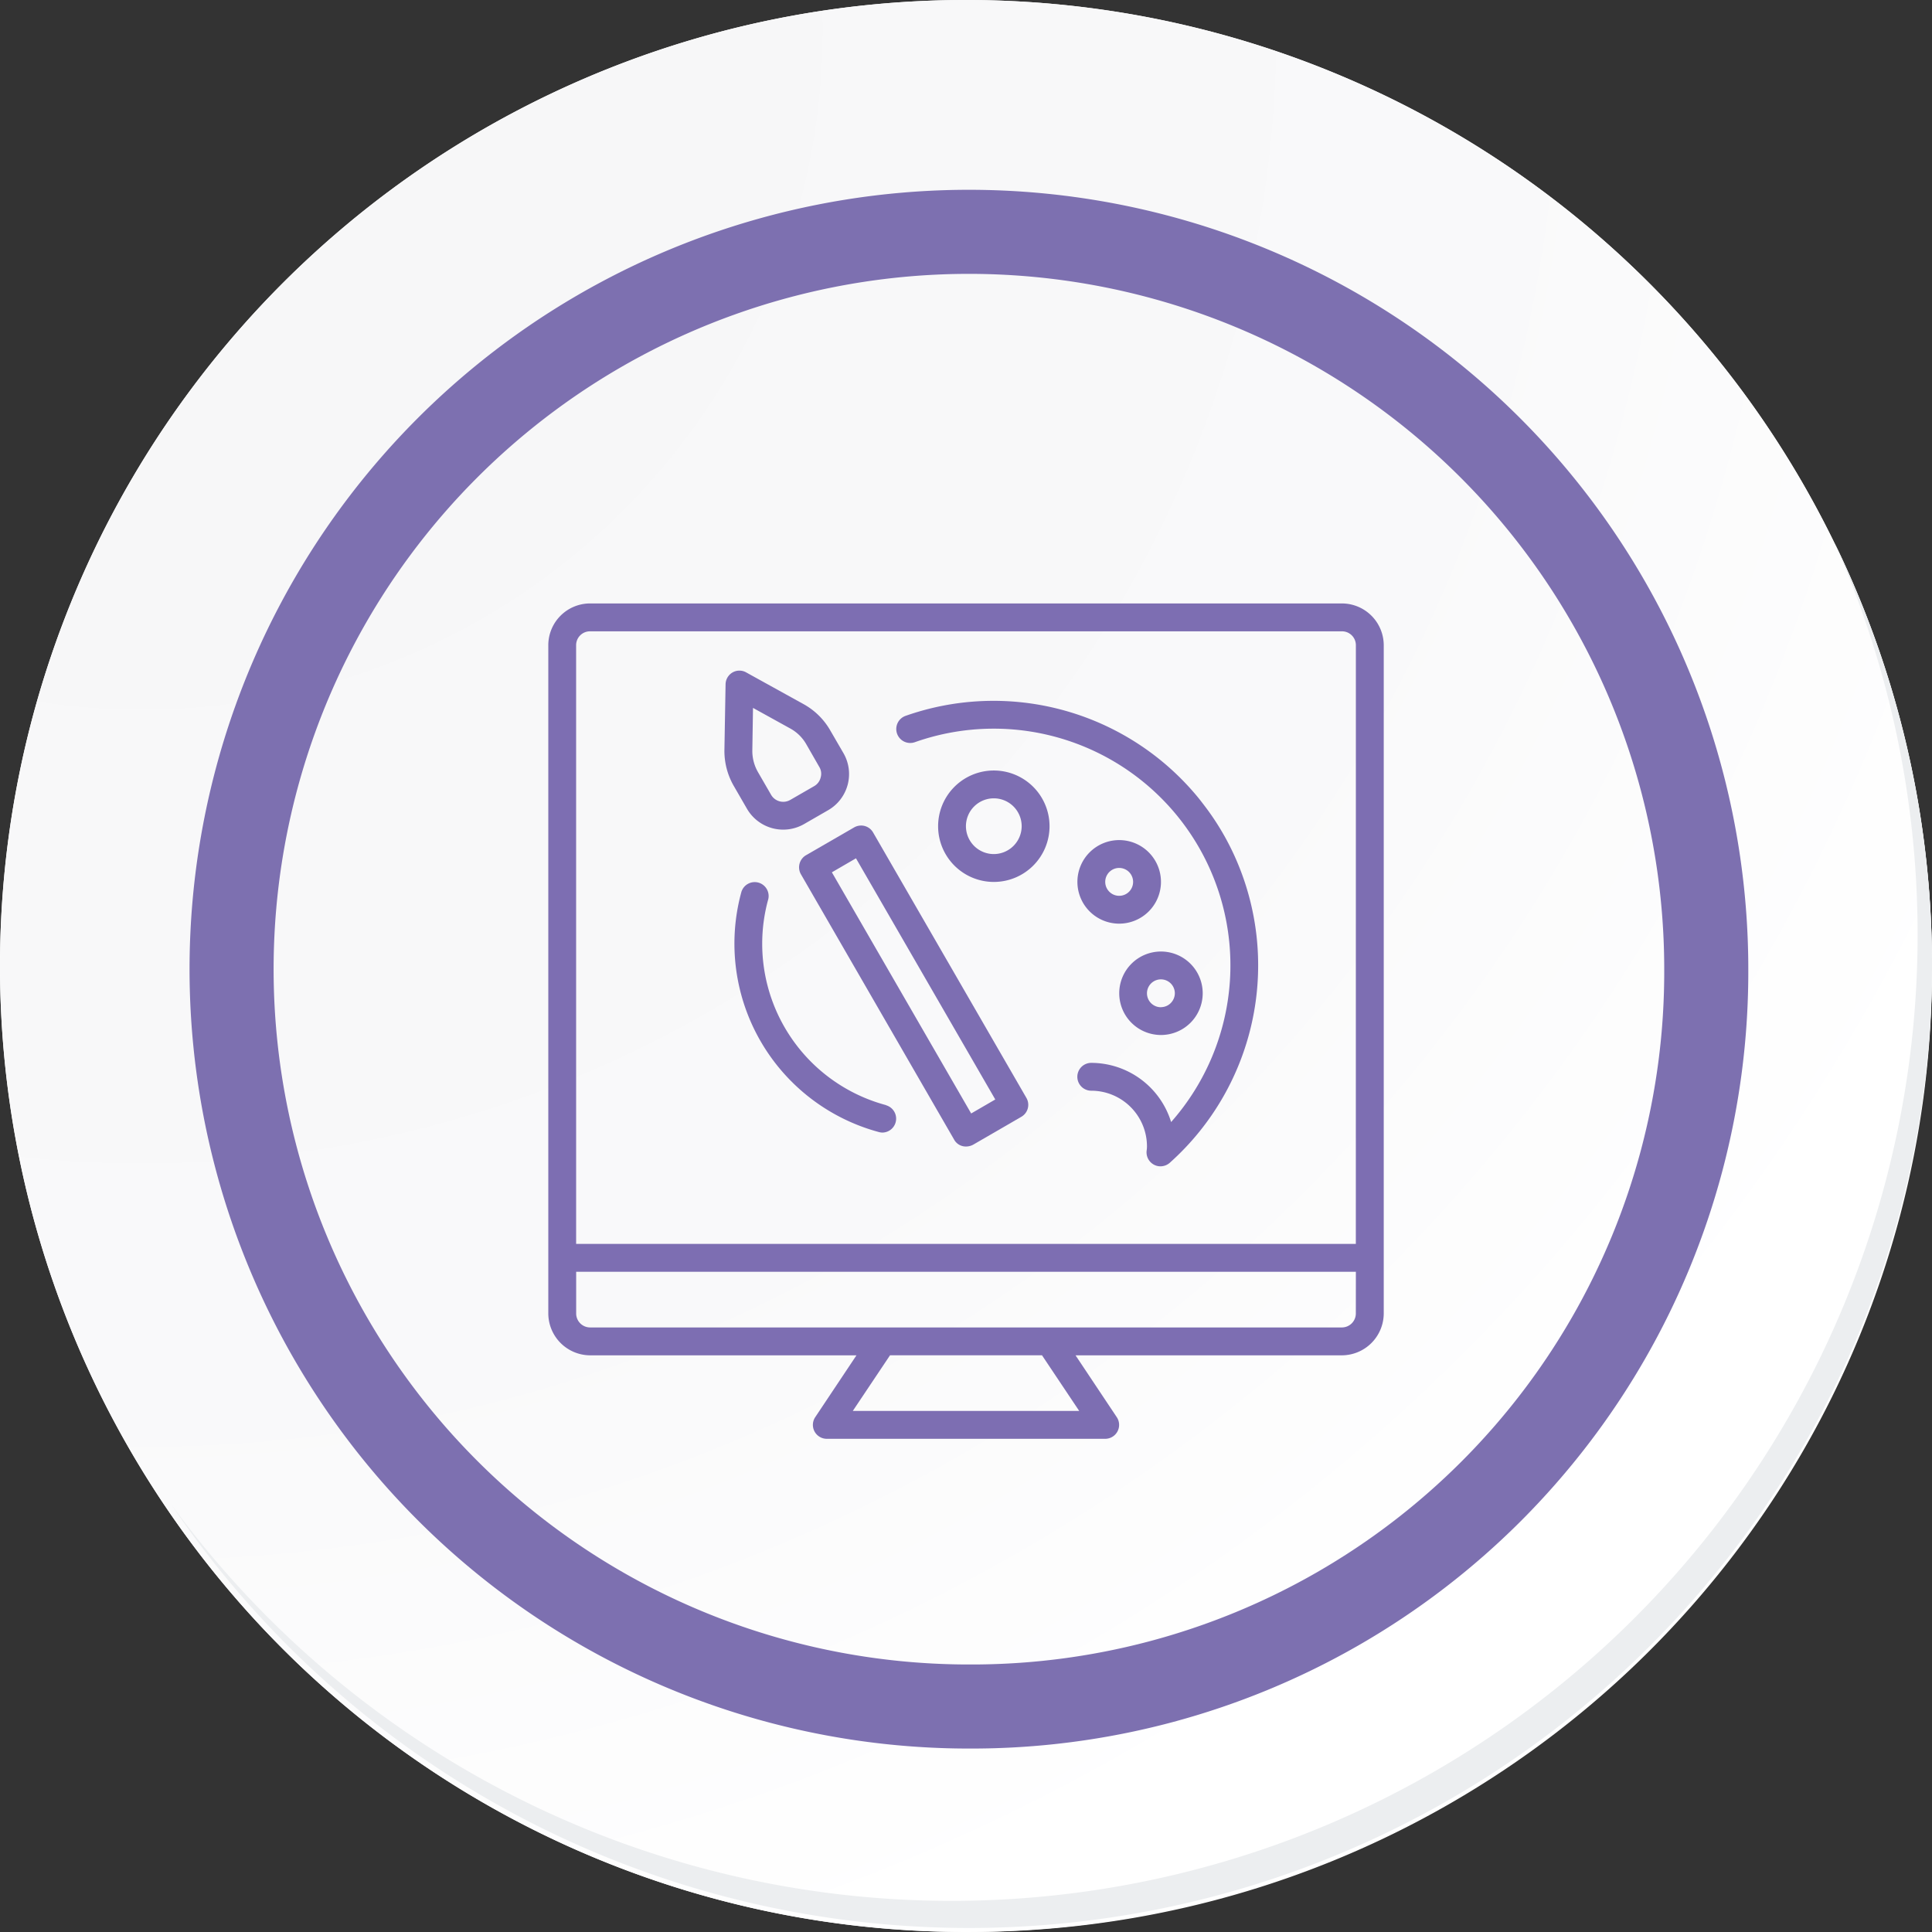 <svg xmlns="http://www.w3.org/2000/svg" xmlns:xlink="http://www.w3.org/1999/xlink" width="91.928" height="91.927" viewBox="0 0 91.928 91.927">
  <rect x="0" y="0" width="91.928" height="91.927" fill="#333333" stroke="none"/>
  <defs>
    <radialGradient id="radial-gradient" cx="0.076" cy="0.019" r="1.465" gradientTransform="translate(0.001)" gradientUnits="objectBoundingBox">
      <stop offset="0" stop-color="#f6f6f7"/>
      <stop offset="0.477" stop-color="#f9f9fa"/>
      <stop offset="0.715" stop-color="#fff"/>
    </radialGradient>
  </defs>
  <g id="Grupo_58723" data-name="Grupo 58723" transform="translate(12710.428 2433.388)">
    <g id="Grupo_58684" data-name="Grupo 58684" transform="translate(-12927.428 -3174.722)">
      <g id="Grupo_42274" data-name="Grupo 42274" transform="translate(142 768.333)">
        <g id="Grupo_18423" data-name="Grupo 18423" transform="translate(75 -27)">
          <g id="Grupo_18421" data-name="Grupo 18421">
            <g id="Grupo_18420" data-name="Grupo 18420">
              <g id="Grupo_18419" data-name="Grupo 18419">
                <path id="Trazado_40936" data-name="Trazado 40936" d="M286.55,2191.684a45.964,45.964,0,1,1-45.963-45.962A45.963,45.963,0,0,1,286.55,2191.684Z" transform="translate(-194.623 -2145.721)" fill="#fff"/>
              </g>
            </g>
          </g>
          <path id="Trazado_40937" data-name="Trazado 40937" d="M286.23,2191.334a45.963,45.963,0,1,0-45.963,45.965A45.782,45.782,0,0,0,286.23,2191.334Z" transform="translate(-194.303 -2145.372)" fill="url(#radial-gradient)"/>
          <path id="Trazado_40938" data-name="Trazado 40938" d="M272.56,2188.562a35.084,35.084,0,1,0-35.084,35.084A34.953,34.953,0,0,0,272.56,2188.562Z" transform="translate(-191.373 -2142.446)" fill="none" stroke="#7d70b0" stroke-miterlimit="10" stroke-width="4"/>
          <g id="Grupo_18422" data-name="Grupo 18422" transform="translate(8.143 25.805)">
            <path id="Trazado_40939" data-name="Trazado 40939" d="M279.682,2164.488a45.969,45.969,0,0,1-79.137,45.773,45.823,45.823,0,0,0,79.137-45.773Z" transform="translate(-200.545 -2164.488)" fill="#eceef0"/>
          </g>
        </g>
      </g>
    </g>
    <g id="Grupo_58685" data-name="Grupo 58685" transform="translate(-13221.998 -4858.817)">
      <g id="Arts-Study-Computer_presentation-School-Education" data-name="Arts-Study-Computer presentation-School-Education" transform="translate(537.659 2454.142)">
        <path id="Trazado_17829" data-name="Trazado 17829" d="M580.75,2471.473a2.651,2.651,0,1,0,2.651,2.651A2.652,2.652,0,0,0,580.75,2471.473Zm0,3.976a1.326,1.326,0,1,1,1.325-1.326A1.329,1.329,0,0,1,580.75,2475.449Z" transform="translate(-559.551 -2463.524)" fill="#7d6eb2"/>
        <path id="Trazado_17830" data-name="Trazado 17830" d="M594.535,2478.692a1.988,1.988,0,1,0,1.991,1.991A1.988,1.988,0,0,0,594.535,2478.692Zm0,2.651a.663.663,0,1,1,.665-.66A.661.661,0,0,1,594.535,2481.343Z" transform="translate(-567.374 -2467.432)" fill="#7d6eb2"/>
        <path id="Trazado_17831" data-name="Trazado 17831" d="M598.87,2490.252a1.986,1.986,0,1,0,1.986,1.986A1.988,1.988,0,0,0,598.87,2490.252Zm0,2.651a.663.663,0,1,1,.66-.665A.666.666,0,0,1,598.87,2492.9Z" transform="translate(-569.718 -2473.69)" fill="#7d6eb2"/>
        <path id="Trazado_17832" data-name="Trazado 17832" d="M575.42,2454.142H539.645a1.99,1.99,0,0,0-1.986,1.986v31.8a2,2,0,0,0,1.986,1.99h12.677l-1.963,2.944a.662.662,0,0,0,.55,1.028h13.25a.662.662,0,0,0,.55-1.028l-1.963-2.944H575.42a2,2,0,0,0,1.991-1.99v-31.8A1.994,1.994,0,0,0,575.42,2454.142Zm-12.5,38.421H552.148l1.77-2.646h7.233Zm13.163-4.636a.665.665,0,0,1-.665.664H539.645a.664.664,0,0,1-.66-.664v-1.986h37.1Zm0-3.312h-37.1v-28.487a.66.66,0,0,1,.66-.66H575.42a.661.661,0,0,1,.665.66Z" transform="translate(-537.659 -2454.142)" fill="#7d6eb2"/>
        <path id="Trazado_17833" data-name="Trazado 17833" d="M574.477,2490.129v0l-7.288-12.618a.655.655,0,0,0-.4-.312.666.666,0,0,0-.5.064l-2.293,1.325a.667.667,0,0,0-.243.909l7.288,12.622a.634.634,0,0,0,.573.33.718.718,0,0,0,.335-.087l2.289-1.326A.657.657,0,0,0,574.477,2490.129Zm-2.624.748-6.628-11.475,1.147-.666L573,2490.211Z" transform="translate(-551.732 -2466.609)" fill="#7d6eb2"/>
        <path id="Trazado_17834" data-name="Trazado 17834" d="M561.593,2465.035v0l-.628-1.082a3.3,3.3,0,0,0-1.257-1.243l-2.738-1.514a.656.656,0,0,0-.656,0,.666.666,0,0,0-.33.564l-.055,3.128a3.329,3.329,0,0,0,.445,1.706l.628,1.087a1.993,1.993,0,0,0,2.715.73l1.147-.661A1.985,1.985,0,0,0,561.593,2465.035Zm-1.087,1.166a.643.643,0,0,1-.3.4l-1.147.661a.667.667,0,0,1-.908-.243l-.628-1.087a2.021,2.021,0,0,1-.266-1.028l.032-2.022,1.775.981a1.962,1.962,0,0,1,.757.743l.624,1.087A.629.629,0,0,1,560.506,2466.2Z" transform="translate(-547.549 -2457.912)" fill="#7d6eb2"/>
        <path id="Trazado_17835" data-name="Trazado 17835" d="M586.776,2486.225a.673.673,0,0,1-.537.16.666.666,0,0,1-.56-.752,1.286,1.286,0,0,0,.014-.187,2.653,2.653,0,0,0-2.651-2.652.662.662,0,0,1,0-1.325,3.985,3.985,0,0,1,3.8,2.816,11.262,11.262,0,0,0-12.191-18.075.664.664,0,0,1-.445-1.252,12.6,12.6,0,0,1,13.585,3.495c.193.216.381.44.55.665a12.351,12.351,0,0,1,1.413,2.28A12.6,12.6,0,0,1,586.776,2486.225Z" transform="translate(-557.207 -2459.609)" fill="#7d6eb2"/>
        <path id="Trazado_17836" data-name="Trazado 17836" d="M564.182,2493.688a7.949,7.949,0,0,1-5.623-9.736v0a.663.663,0,1,0-1.27-.378c0,.011-.006.023-.009.035a9.286,9.286,0,0,0,6.559,11.36.686.686,0,0,0,.171.025.663.663,0,0,0,.171-1.3Z" transform="translate(-548.11 -2469.817)" fill="#7d6eb2"/>
      </g>
    </g>
  </g>
</svg>

